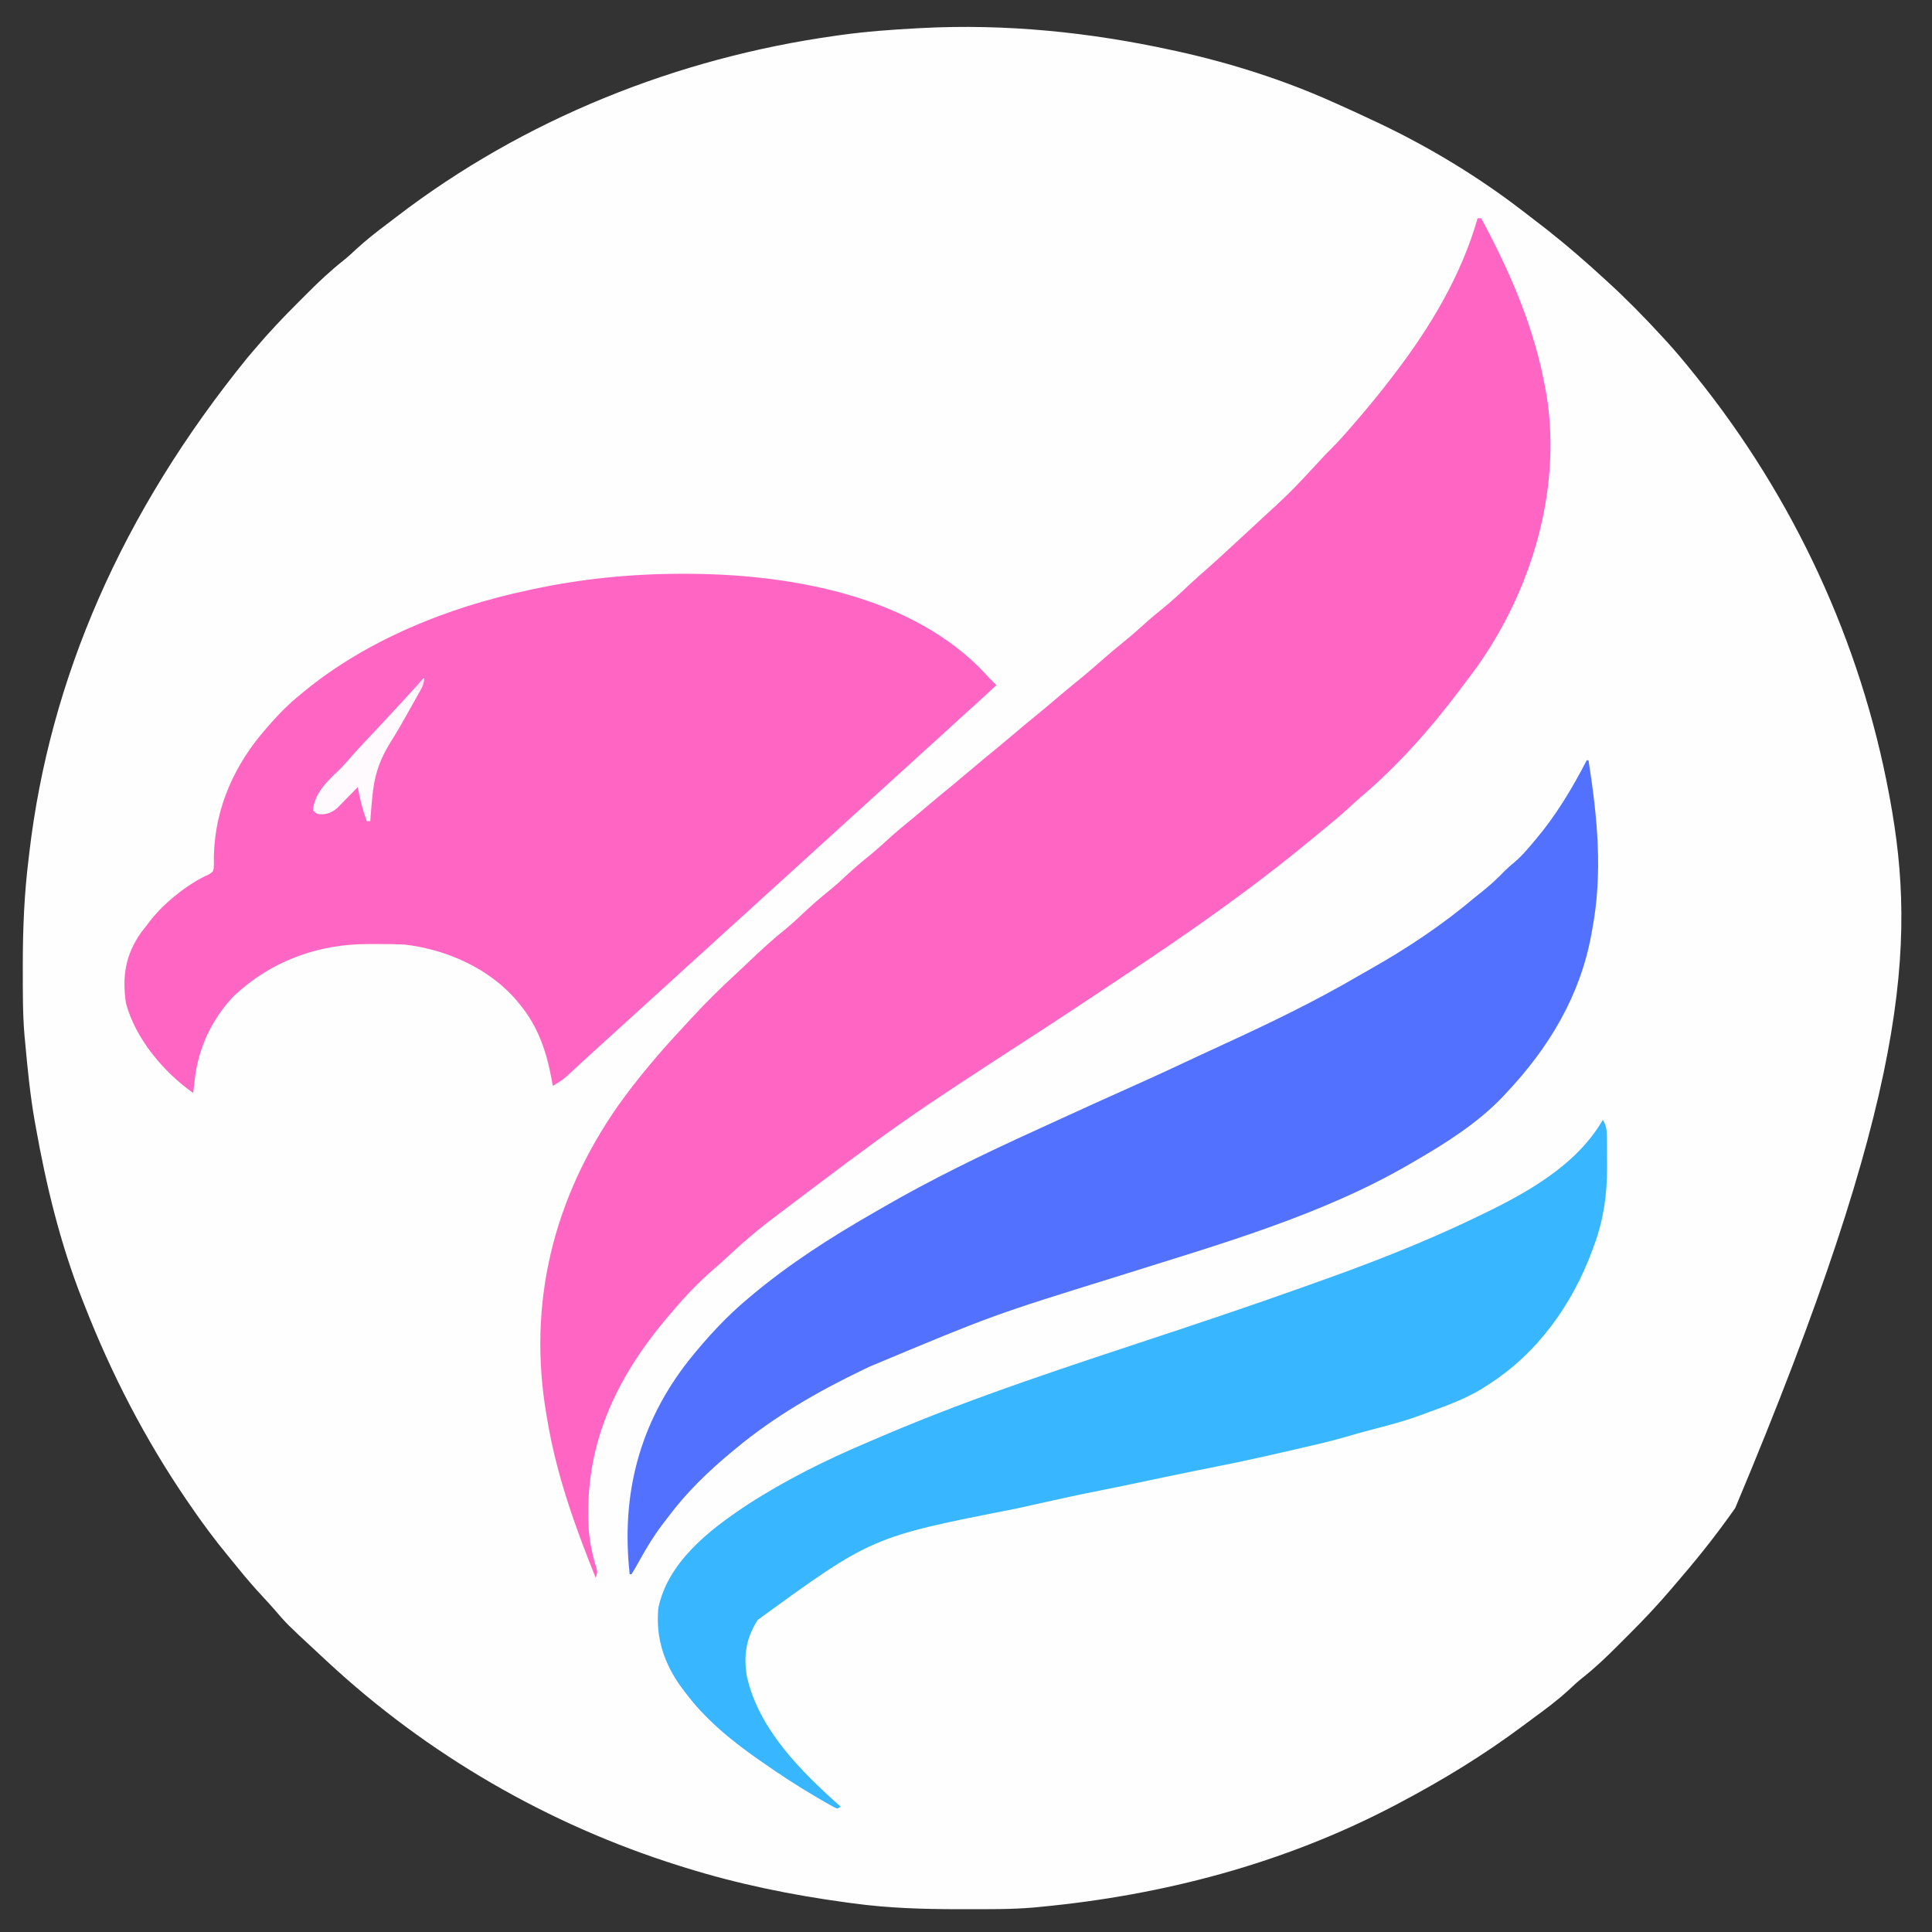 <?xml version="1.0" encoding="UTF-8"?>
<svg version="1.1" xmlns="http://www.w3.org/2000/svg" width="1080" height="1080">
<rect width="100%" height="100%" fill="#333333" stroke="none"/>
<path d="M0 0 C1.206 0.261 2.412 0.522 3.655 0.792 C33.018 7.297 62.555 16.679 90 29 C91.435 29.637 91.435 29.637 92.899 30.288 C99.974 33.439 107.001 36.684 114 40 C114.863 40.408 115.727 40.817 116.616 41.237 C144.147 54.363 170.771 70.464 195 89 C195.856 89.649 195.856 89.649 196.729 90.312 C200.508 93.181 204.261 96.08 208 99 C208.838 99.654 209.676 100.307 210.539 100.98 C221.384 109.547 231.824 118.653 242 128 C242.854 128.778 242.854 128.778 243.725 129.572 C254.331 139.258 264.291 149.418 274 160 C274.887 160.96 275.774 161.921 276.688 162.91 C282.023 168.755 287.055 174.823 292 181 C292.415 181.515 292.83 182.03 293.257 182.561 C347.629 250.21 385.109 330.647 401 416 C401.27 417.448 401.27 417.448 401.546 418.925 C416.325 499.54 411.878 584.455 315 815 C305.655 828.318 295.613 841.147 285.011 853.486 C283.05 855.771 281.099 858.064 279.156 860.364 C271.6 869.255 263.655 877.659 255.379 885.882 C253.362 887.888 251.357 889.904 249.352 891.922 C242.943 898.337 236.522 904.501 229.372 910.093 C226.731 912.216 224.277 914.487 221.812 916.812 C215.579 922.541 208.852 927.522 202.024 932.515 C200.099 933.927 198.185 935.354 196.273 936.785 C174.376 953.127 151.159 967.273 127 980 C126.07 980.491 125.14 980.982 124.181 981.488 C62.631 1013.736 -4.977 1031.518 -74 1038 C-74.974 1038.097 -75.949 1038.194 -76.952 1038.294 C-89.705 1039.399 -102.523 1039.244 -115.312 1039.25 C-117.221 1039.251 -117.221 1039.251 -119.167 1039.252 C-138.966 1039.235 -158.364 1038.666 -178 1036 C-179.289 1035.828 -180.577 1035.657 -181.905 1035.48 C-212.42 1031.344 -242.596 1025.19 -272 1016 C-273.119 1015.652 -274.238 1015.304 -275.392 1014.946 C-348.637 991.945 -416.183 952.798 -472.373 900.514 C-474.179 898.833 -475.99 897.157 -477.801 895.48 C-494.609 879.889 -494.609 879.889 -502.027 871.254 C-503.964 869.041 -505.951 866.878 -507.951 864.723 C-512.675 859.629 -517.212 854.441 -521.566 849.023 C-523.37 846.783 -525.188 844.562 -527.027 842.352 C-534.859 832.898 -542.081 823.139 -549 813 C-549.434 812.367 -549.868 811.735 -550.315 811.083 C-573.862 776.676 -592.874 739.825 -608 701 C-608.332 700.161 -608.664 699.323 -609.006 698.458 C-621.235 667.463 -629.172 634.739 -635 602 C-635.226 600.751 -635.226 600.751 -635.457 599.477 C-638.145 584.429 -639.62 569.215 -641 554 C-641.148 552.467 -641.148 552.467 -641.299 550.904 C-642.339 538.713 -642.243 526.477 -642.25 514.25 C-642.251 513.052 -642.252 511.854 -642.253 510.619 C-642.242 490.899 -641.425 471.569 -639 452 C-638.799 450.271 -638.799 450.271 -638.594 448.507 C-627.185 351.717 -587.205 258.7 -516.48 171.722 C-515.031 170.036 -513.593 168.34 -512.157 166.643 C-504.727 157.906 -496.942 149.627 -488.806 141.545 C-486.862 139.612 -484.929 137.668 -482.996 135.723 C-476.665 129.385 -470.286 123.366 -463.261 117.798 C-460.583 115.668 -458.111 113.412 -455.625 111.062 C-450.258 106.136 -444.592 101.688 -438.764 97.327 C-436.951 95.963 -435.152 94.581 -433.355 93.195 C-362.171 38.612 -276.631 4.404 -188 -8 C-187.01 -8.14 -186.02 -8.281 -185 -8.425 C-170.81 -10.384 -156.608 -11.431 -142.312 -12.188 C-141.511 -12.23 -140.71 -12.273 -139.885 -12.317 C-92.858 -14.781 -45.939 -10.019 0 0 Z " fill="#FEFEFE" transform="translate(655,28)"/>
<path d="M0 0 C0.66 0 1.32 0 2 0 C18.419 30.531 31.943 61.641 38 96 C38.226 97.226 38.451 98.452 38.684 99.715 C46.893 152.763 29.884 208.732 -1.103 251.845 C-2.928 254.334 -4.786 256.796 -6.661 259.248 C-7.95 260.935 -9.224 262.632 -10.496 264.332 C-26.416 285.489 -44.81 306.24 -65.059 323.34 C-67.534 325.457 -69.917 327.668 -72.312 329.875 C-77.189 334.318 -82.215 338.518 -87.35 342.659 C-89.248 344.202 -91.133 345.762 -93.016 347.324 C-125.987 374.673 -161.252 399.327 -196.944 422.972 C-199.949 424.966 -202.948 426.968 -205.945 428.973 C-218.189 437.162 -230.489 445.262 -242.824 453.312 C-321.972 504.655 -321.972 504.655 -397.175 561.512 C-398.778 562.819 -400.39 564.113 -402.004 565.406 C-408.256 570.43 -414.152 575.755 -420.008 581.227 C-422.313 583.376 -424.661 585.458 -427.062 587.5 C-435.326 594.66 -442.98 602.626 -450 611 C-451.135 612.319 -451.135 612.319 -452.293 613.664 C-482.18 648.787 -499.817 686.705 -496.843 733.465 C-496.194 740.811 -494.732 747.81 -492.488 754.828 C-492 757 -492 757 -493 760 C-504.578 731.291 -514.86 702.636 -520 672 C-520.233 670.656 -520.233 670.656 -520.471 669.285 C-531.283 606.761 -516.71 547.941 -480.58 496.22 C-469.611 480.803 -457.417 466.478 -444.526 452.644 C-442.856 450.844 -441.197 449.034 -439.539 447.223 C-431.403 438.386 -422.925 430.061 -414.085 421.933 C-411.906 419.913 -409.749 417.87 -407.598 415.82 C-400.827 409.374 -394.066 403.085 -386.738 397.27 C-383.365 394.474 -380.188 391.503 -377 388.5 C-372.065 383.853 -367.005 379.481 -361.711 375.242 C-358.711 372.761 -355.848 370.151 -353 367.5 C-348.39 363.21 -343.622 359.196 -338.715 355.246 C-335.893 352.912 -333.194 350.48 -330.5 348 C-326.087 343.943 -321.545 340.113 -316.883 336.348 C-313.72 333.772 -310.607 331.143 -307.5 328.5 C-302.651 324.379 -297.748 320.33 -292.812 316.312 C-289.682 313.739 -286.588 311.124 -283.5 308.5 C-278.65 304.379 -273.748 300.33 -268.812 296.312 C-265.682 293.739 -262.588 291.124 -259.5 288.5 C-254.65 284.379 -249.748 280.33 -244.812 276.312 C-241.118 273.275 -237.475 270.179 -233.832 267.082 C-230.461 264.222 -227.06 261.407 -223.625 258.625 C-218.506 254.461 -213.53 250.144 -208.558 245.806 C-204.82 242.553 -201.041 239.368 -197.188 236.25 C-192.825 232.719 -188.662 229.016 -184.516 225.234 C-181.987 222.988 -179.39 220.865 -176.75 218.75 C-170.988 214.091 -165.615 209.067 -160.215 204 C-157.216 201.189 -154.146 198.473 -151.035 195.785 C-146.821 192.088 -142.716 188.268 -138.594 184.469 C-137.031 183.029 -135.467 181.591 -133.902 180.152 C-130.594 177.109 -127.296 174.056 -124 171 C-123.376 170.422 -122.752 169.845 -122.108 169.25 C-104.112 152.696 -104.112 152.696 -87.535 134.754 C-85.774 132.742 -83.905 130.876 -82 129 C-78.12 125.164 -74.545 121.145 -71 117 C-70.094 115.958 -69.188 114.916 -68.281 113.875 C-61.255 105.781 -54.501 97.521 -48 89 C-47.192 87.947 -47.192 87.947 -46.367 86.872 C-26.279 60.581 -9.152 31.983 0 0 Z " fill="#FF66C4" transform="translate(826,122)"/>
<path d="M0 0 C0.768 -0.001 1.537 -0.001 2.329 -0.002 C58.203 0.075 124.471 11.057 166.087 51.813 C168.161 53.922 170.178 56.08 172.188 58.25 C173.515 59.589 174.847 60.924 176.188 62.25 C169.402 68.535 162.602 74.799 155.715 80.973 C152.857 83.548 150.02 86.147 147.188 88.75 C142.734 92.842 138.251 96.898 133.75 100.938 C130.881 103.526 128.033 106.136 125.188 108.75 C120.734 112.842 116.251 116.898 111.75 120.938 C108.881 123.526 106.033 126.136 103.188 128.75 C98.734 132.842 94.251 136.898 89.75 140.938 C86.881 143.526 84.033 146.136 81.188 148.75 C76.734 152.842 72.251 156.898 67.75 160.938 C64.881 163.526 62.033 166.136 59.188 168.75 C54.734 172.842 50.251 176.898 45.75 180.938 C42.881 183.526 40.033 186.136 37.188 188.75 C32.734 192.842 28.251 196.898 23.75 200.938 C20.881 203.526 18.033 206.136 15.188 208.75 C10.734 212.842 6.251 216.898 1.75 220.938 C-1.119 223.526 -3.967 226.136 -6.812 228.75 C-11.266 232.842 -15.749 236.898 -20.25 240.938 C-23.119 243.526 -25.967 246.136 -28.812 248.75 C-33.266 252.842 -37.749 256.898 -42.25 260.938 C-45.119 263.526 -47.967 266.136 -50.812 268.75 C-52.323 270.134 -53.834 271.518 -55.344 272.902 C-56.772 274.213 -58.197 275.528 -59.621 276.844 C-60.489 277.638 -61.356 278.432 -62.25 279.25 C-63.012 279.951 -63.774 280.652 -64.559 281.375 C-66.859 283.288 -69.21 284.781 -71.812 286.25 C-72.02 285.064 -72.228 283.878 -72.441 282.656 C-75.292 267.319 -79.822 253.539 -89.812 241.25 C-90.491 240.41 -91.169 239.569 -91.867 238.703 C-107.398 220.464 -131.29 209.953 -154.812 207.25 C-159.437 207.017 -164.047 206.961 -168.676 206.989 C-170.744 207 -172.812 206.989 -174.881 206.977 C-203.227 206.944 -229.274 216.515 -250 235.938 C-262.3 248.693 -269.975 265.102 -271.938 282.688 C-272.024 283.419 -272.11 284.151 -272.199 284.904 C-272.409 286.686 -272.611 288.468 -272.812 290.25 C-289.424 278.471 -305.034 259.976 -310.418 240.004 C-312.575 224.945 -310.734 213.003 -301.875 200.438 C-300.535 198.697 -299.183 196.967 -297.812 195.25 C-297.33 194.614 -296.848 193.979 -296.352 193.324 C-288.639 183.628 -275.417 172.998 -263.934 167.996 C-261.383 166.294 -261.383 166.294 -261.246 162.434 C-261.23 160.852 -261.232 159.269 -261.25 157.688 C-260.637 130.69 -249.579 106.35 -231.812 86.25 C-230.985 85.301 -230.157 84.353 -229.305 83.375 C-224.444 77.905 -219.491 72.861 -213.812 68.25 C-212.842 67.442 -211.871 66.634 -210.871 65.801 C-175.587 36.885 -130.207 18.639 -85.812 9.25 C-84.855 9.042 -83.897 8.834 -82.91 8.619 C-55.652 2.765 -27.872 0.022 0 0 Z " fill="#FF66C4" transform="translate(380.812,320.75)"/>
<path d="M0 0 C0.33 0 0.66 0 1 0 C5.962 31.708 9.096 63.191 3 95 C2.861 95.775 2.722 96.55 2.578 97.349 C-3.705 131.831 -21.258 160.802 -45 186 C-46.092 187.174 -46.092 187.174 -47.207 188.371 C-61.175 202.909 -78.659 213.954 -96 224 C-96.66 224.388 -97.321 224.775 -98.001 225.175 C-148.262 254.58 -205.763 270.652 -260.939 288.083 C-332.221 310.204 -332.221 310.204 -401 339 C-402.042 339.498 -403.084 339.996 -404.158 340.509 C-429.753 352.797 -454.115 366.785 -476 385 C-476.515 385.425 -477.03 385.849 -477.561 386.287 C-491.05 397.447 -503.335 409.321 -513.802 423.392 C-514.913 424.883 -516.043 426.358 -517.176 427.832 C-521.748 433.896 -525.553 440.213 -529.238 446.836 C-532.313 452.358 -532.313 452.358 -534 455 C-534.33 455 -534.66 455 -535 455 C-539.933 410.294 -529.562 370.347 -501.621 335.011 C-491.719 322.723 -481.132 311.129 -469 301 C-468.478 300.558 -467.955 300.117 -467.417 299.662 C-446.367 281.925 -423.208 267.058 -399.371 253.363 C-397.734 252.422 -396.101 251.477 -394.469 250.527 C-366.428 234.244 -337.136 220.073 -307.634 206.654 C-303.593 204.815 -299.558 202.963 -295.523 201.109 C-281.774 194.798 -268.004 188.538 -254.188 182.375 C-241.226 176.59 -228.361 170.61 -215.513 164.577 C-211.379 162.639 -207.234 160.725 -203.082 158.824 C-177.342 147.025 -151.834 134.698 -127.383 120.388 C-125.225 119.131 -123.054 117.9 -120.875 116.68 C-100.619 105.223 -80.74 92.069 -63 77 C-61.022 75.415 -59.043 73.832 -57.062 72.25 C-53.075 68.983 -49.416 65.533 -45.832 61.832 C-44.105 60.105 -42.323 58.551 -40.438 57 C-36.509 53.679 -33.276 49.957 -30 46 C-29.571 45.494 -29.141 44.987 -28.699 44.465 C-17.159 30.825 -8.197 15.835 0 0 Z " fill="#5271FF" transform="translate(887,425)"/>
<path d="M0 0 C2.45 3.763 2.306 7.551 2.301 11.887 C2.307 13.05 2.307 13.05 2.314 14.236 C2.32 15.883 2.32 17.529 2.316 19.176 C2.313 21.634 2.336 24.091 2.361 26.549 C2.424 41.484 0.458 55.463 -4.688 69.562 C-5.035 70.534 -5.382 71.506 -5.74 72.507 C-16.902 102.962 -36.433 130.463 -64 148 C-65.073 148.695 -66.145 149.39 -67.25 150.105 C-76.471 155.727 -86.263 159.434 -96.399 163.062 C-98.152 163.694 -99.899 164.34 -101.642 165 C-108.597 167.615 -115.625 169.628 -122.812 171.5 C-125.125 172.111 -127.438 172.723 -129.75 173.336 C-130.841 173.624 -131.931 173.913 -133.055 174.21 C-136.491 175.132 -139.901 176.116 -143.312 177.125 C-152.456 179.761 -161.729 181.866 -171 184 C-172.206 184.278 -173.411 184.556 -174.653 184.842 C-188.546 188.033 -202.442 191.172 -216.434 193.902 C-223.335 195.252 -230.221 196.676 -237.108 198.095 C-239.305 198.548 -241.502 199 -243.698 199.451 C-250.241 200.798 -256.779 202.162 -263.309 203.57 C-268.444 204.676 -273.588 205.725 -278.744 206.736 C-291.958 209.325 -305.104 212.176 -318.236 215.152 C-321.558 215.9 -324.882 216.637 -328.208 217.369 C-408.683 233.158 -408.683 233.158 -472.461 279.57 C-478.932 289.787 -480.432 299.23 -478.488 311.133 C-471.739 341.016 -448.118 364.27 -426 384 C-426.66 384.33 -427.32 384.66 -428 385 C-429.822 384.234 -429.822 384.234 -432.051 382.965 C-433.3 382.256 -433.3 382.256 -434.575 381.534 C-435.93 380.744 -435.93 380.744 -437.312 379.938 C-438.249 379.395 -439.186 378.853 -440.152 378.294 C-450.393 372.293 -460.265 365.786 -470 359 C-470.833 358.42 -471.667 357.839 -472.525 357.241 C-487.744 346.552 -501.828 334.986 -513 320 C-513.634 319.17 -514.268 318.34 -514.922 317.484 C-524.728 304.159 -529.539 289.582 -528 273 C-522.727 247.263 -499.472 229.213 -478.755 215.516 C-457.332 201.546 -434.521 190.22 -410.993 180.266 C-408.124 179.052 -405.263 177.822 -402.402 176.59 C-350.335 154.336 -296.18 136.973 -242.481 119.15 C-218.666 111.245 -194.9 103.229 -171.263 94.805 C-168.956 93.984 -166.647 93.168 -164.337 92.354 C-132.968 81.282 -101.984 69.461 -72 55 C-70.639 54.351 -70.639 54.351 -69.25 53.689 C-43.256 41.267 -14.838 25.71 0 0 Z " fill="#38B6FF" transform="translate(896,626)"/>
<path d="M0 0 C0 3.7 -1.087 5.312 -2.895 8.531 C-3.516 9.642 -4.137 10.754 -4.776 11.898 C-5.109 12.486 -5.441 13.073 -5.784 13.679 C-6.82 15.513 -7.845 17.353 -8.868 19.195 C-11.911 24.652 -14.992 30.066 -18.34 35.344 C-25.136 46.135 -28.017 55.297 -29 68 C-29.188 69.91 -29.188 69.91 -29.379 71.859 C-29.631 74.573 -29.843 77.28 -30 80 C-30.66 80 -31.32 80 -32 80 C-34.266 73.745 -35.838 67.548 -37 61 C-37.892 61.915 -38.784 62.83 -39.703 63.773 C-40.885 64.974 -42.067 66.175 -43.25 67.375 C-43.837 67.978 -44.423 68.582 -45.027 69.203 C-45.601 69.783 -46.175 70.363 -46.766 70.961 C-47.289 71.495 -47.813 72.029 -48.353 72.58 C-51.197 75.032 -53.375 75.95 -57.125 76.25 C-60 76 -60 76 -62 74 C-61.37 64.515 -53.986 57.61 -47.406 51.398 C-44.743 48.744 -42.308 45.946 -39.847 43.105 C-36.916 39.765 -33.865 36.542 -30.812 33.312 C-29.49 31.908 -28.169 30.503 -26.848 29.098 C-26.198 28.407 -25.549 27.716 -24.879 27.004 C-16.508 18.076 -8.263 9.028 0 0 Z " fill="#FFFAFD" transform="translate(237,379)"/>
<path d="M0 0 C0 3.52 -0.704 4.439 -3 7 C-3.66 7 -4.32 7 -5 7 C-3.707 4.116 -2.341 2.128 0 0 Z " fill="#FFE5F5" transform="translate(237,379)"/>
</svg>
